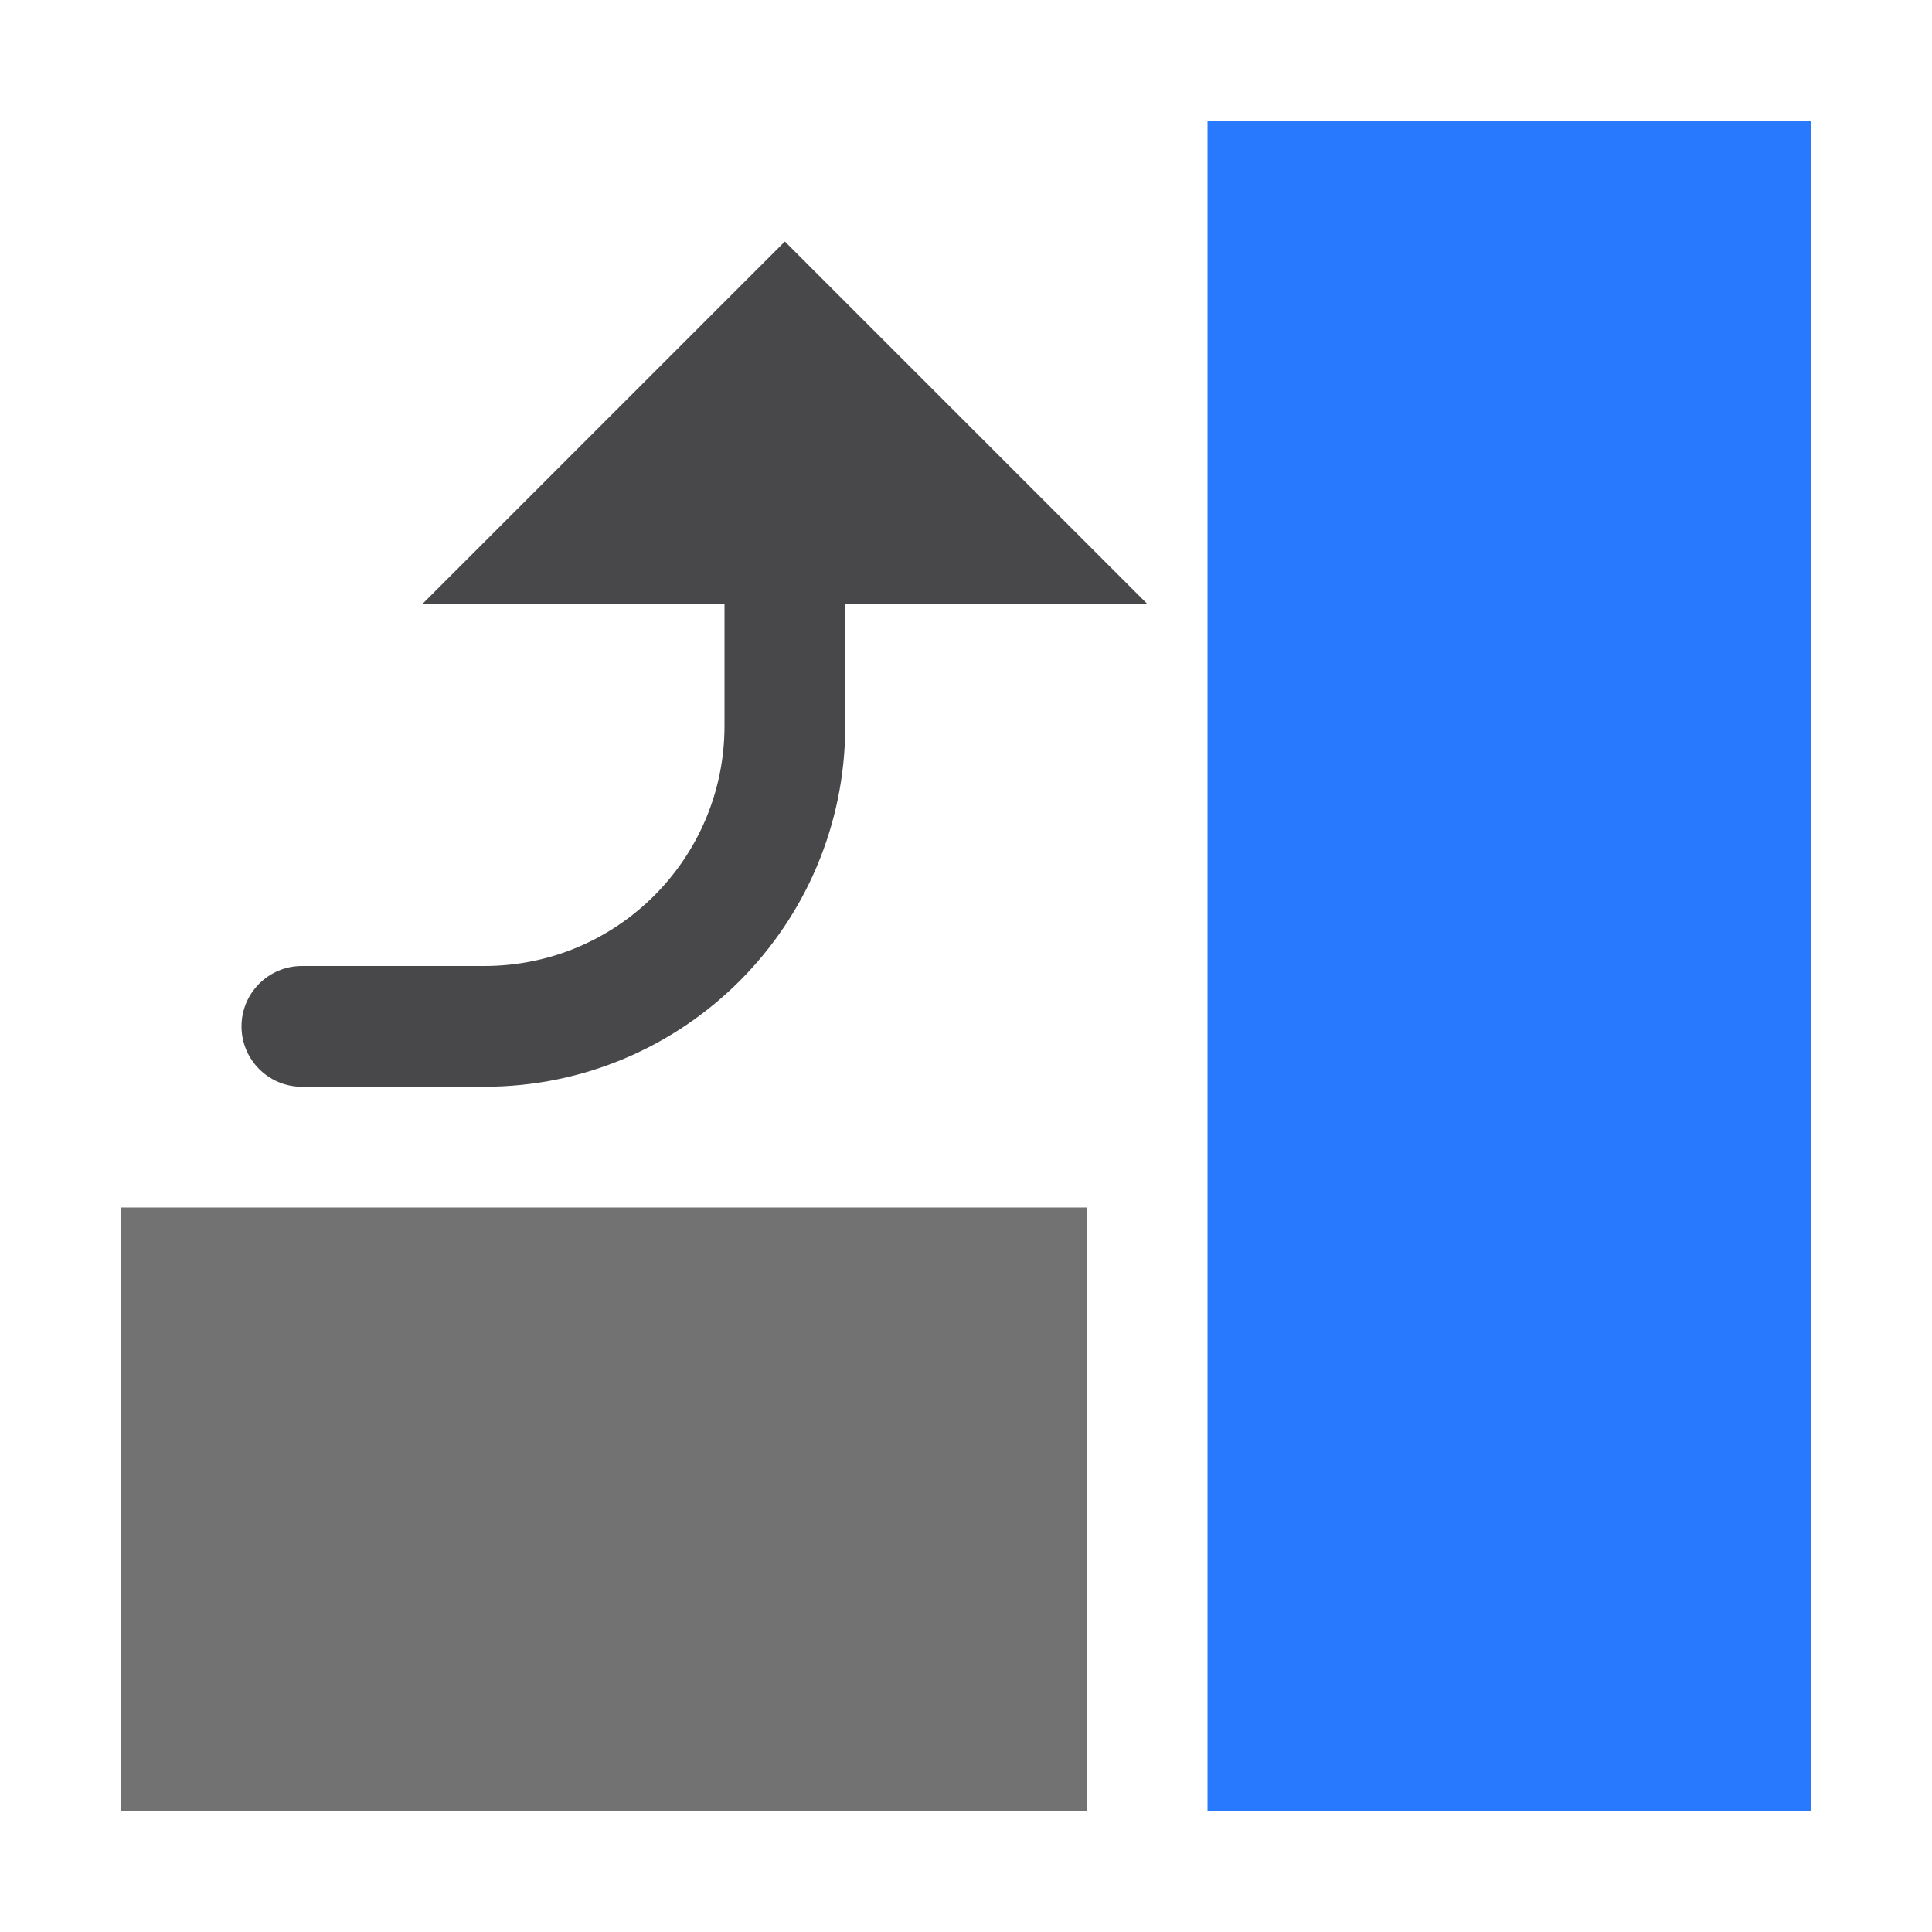 <?xml version="1.0" encoding="UTF-8" standalone="no"?>
<!DOCTYPE svg PUBLIC "-//W3C//DTD SVG 1.1//EN" "http://www.w3.org/Graphics/SVG/1.1/DTD/svg11.dtd">
<svg width="100%" height="100%" viewBox="0 0 16 16" version="1.1" xmlns="http://www.w3.org/2000/svg" xmlns:xlink="http://www.w3.org/1999/xlink" xml:space="preserve" xmlns:serif="http://www.serif.com/" style="fill-rule:evenodd;clip-rule:evenodd;stroke-linejoin:round;stroke-miterlimit:2;">
    <g id="green">
        <rect x="10" y="1" width="5" height="14" style="fill:rgb(41,121,255);"/>
    </g>
    <g id="red">
    </g>
    <g id="gray">
        <rect x="1" y="10" width="8" height="5" style="fill:rgb(114,114,114);"/>
    </g>
    <g id="yellow">
    </g>
    <g id="icon">
        <path d="M7,5L7,6.011C7,7.662 5.662,9 4.011,9C3.198,9 2.5,9 2.5,9C2.224,9 2,8.776 2,8.5C2,8.224 2.224,8 2.5,8L4.011,8C5.11,8 6,7.11 6,6.011L6,5L3.5,5L6.5,2L9.5,5L7,5Z" style="fill:rgb(72,72,74);"/>
    </g>
</svg>
